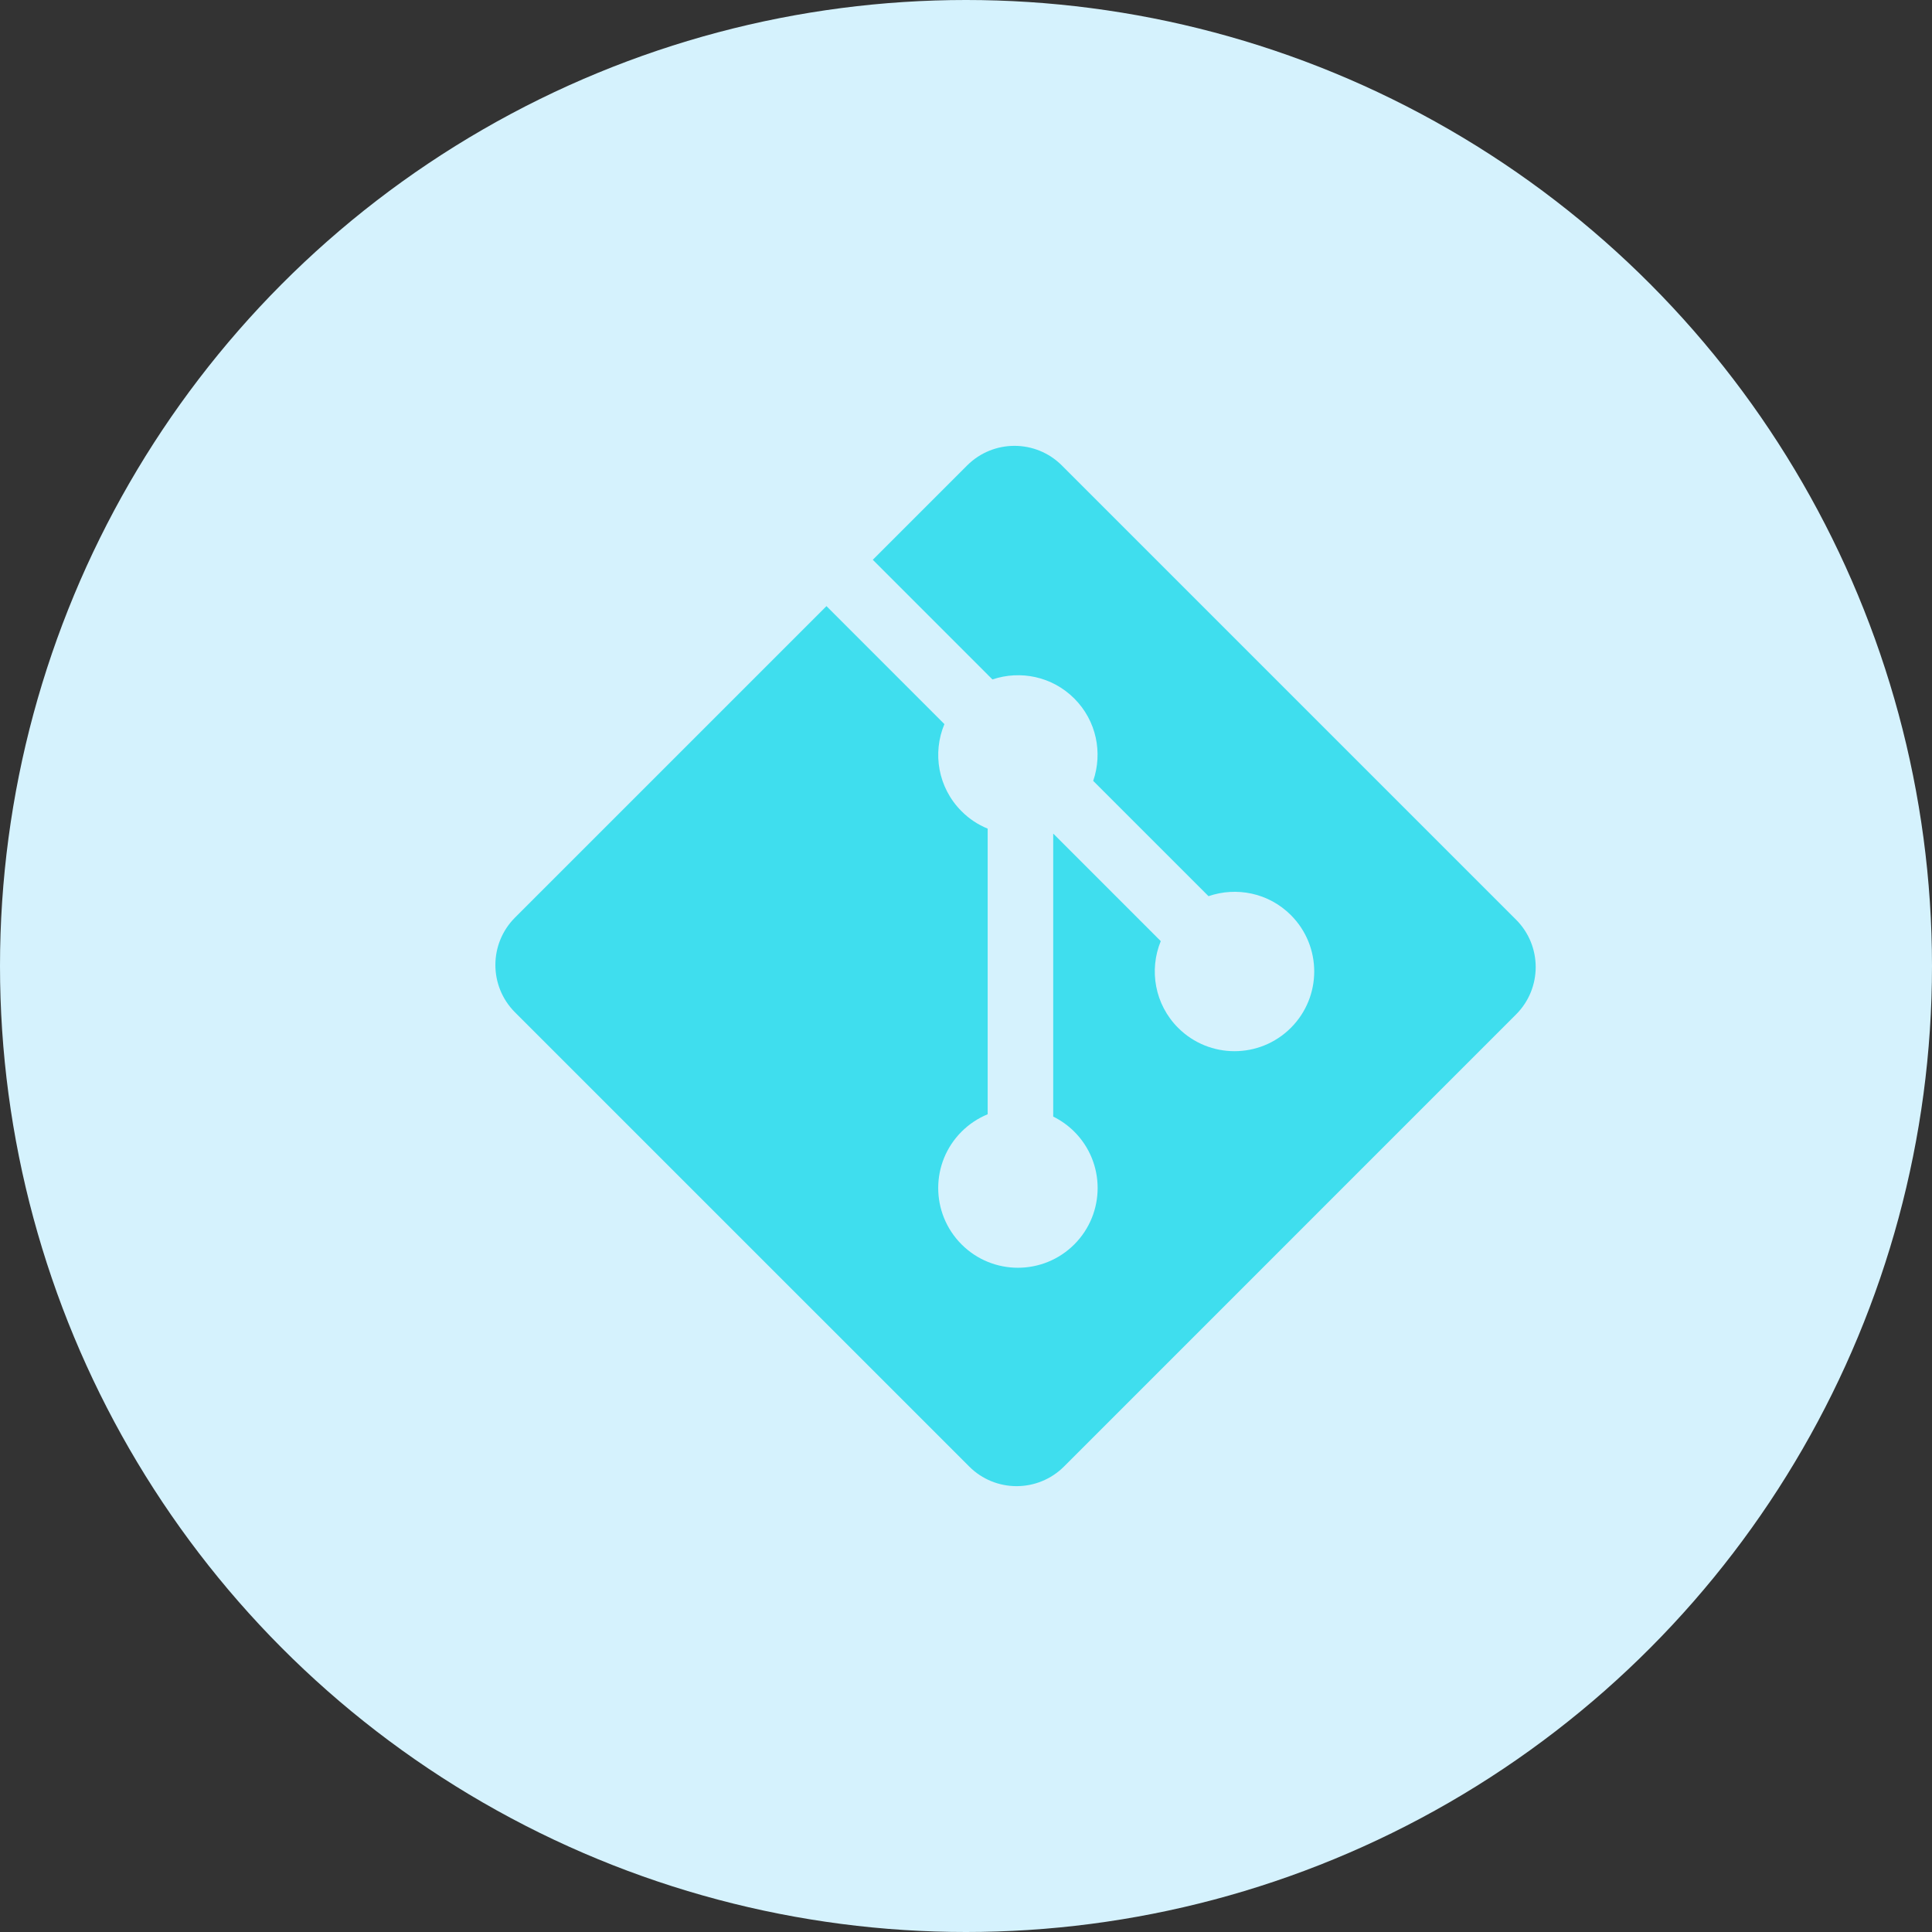 <?xml version="1.0" encoding="UTF-8"?>
<svg width="78px" height="78px" viewBox="0 0 78 78" version="1.1" xmlns="http://www.w3.org/2000/svg" xmlns:xlink="http://www.w3.org/1999/xlink">
    <rect x="0" y="0" width="78" height="78" fill="#333333" stroke="none"/>
    <!-- Generator: Sketch 60 (88103) - https://sketch.com -->
    <title>3</title>
    <desc>Created with Sketch.</desc>
    <g id="Wireframes" stroke="none" stroke-width="1" fill="none" fill-rule="evenodd">
        <g id="Home-page" transform="translate(-299, -224)">
            <g id="3" transform="translate(299, 224)">
                <circle id="Oval" fill="#D5F2FD" cx="39" cy="39" r="39"></circle>
                <path d="M61.208,37.13 L42.87,18.792 C41.815,17.736 40.102,17.736 39.045,18.792 L35.237,22.6 L40.067,27.431 C41.19,27.052 42.478,27.306 43.372,28.201 C44.272,29.101 44.524,30.399 44.135,31.526 L48.791,36.181 C49.917,35.793 51.216,36.044 52.116,36.945 C53.373,38.202 53.373,40.239 52.116,41.496 C50.858,42.754 48.821,42.754 47.563,41.496 C46.618,40.55 46.384,39.161 46.863,37.996 L42.521,33.654 L42.521,45.08 C42.828,45.231 43.117,45.434 43.372,45.688 C44.629,46.945 44.629,48.981 43.372,50.24 C42.115,51.497 40.077,51.497 38.821,50.24 C37.564,48.981 37.564,46.945 38.821,45.688 C39.132,45.378 39.491,45.143 39.875,44.986 L39.875,33.454 C39.491,33.298 39.132,33.065 38.821,32.752 C37.869,31.801 37.639,30.403 38.128,29.234 L33.367,24.471 L20.792,37.045 C19.736,38.102 19.736,39.814 20.792,40.871 L39.13,59.208 C39.655,59.733 40.343,59.997 41.032,60 L41.053,60 C41.742,59.997 42.43,59.733 42.956,59.208 L61.208,40.955 C62.264,39.899 62.264,38.186 61.208,37.13" id="Fill-4" fill="#3FDEEE"></path>
            </g>
        </g>
    </g>
</svg>